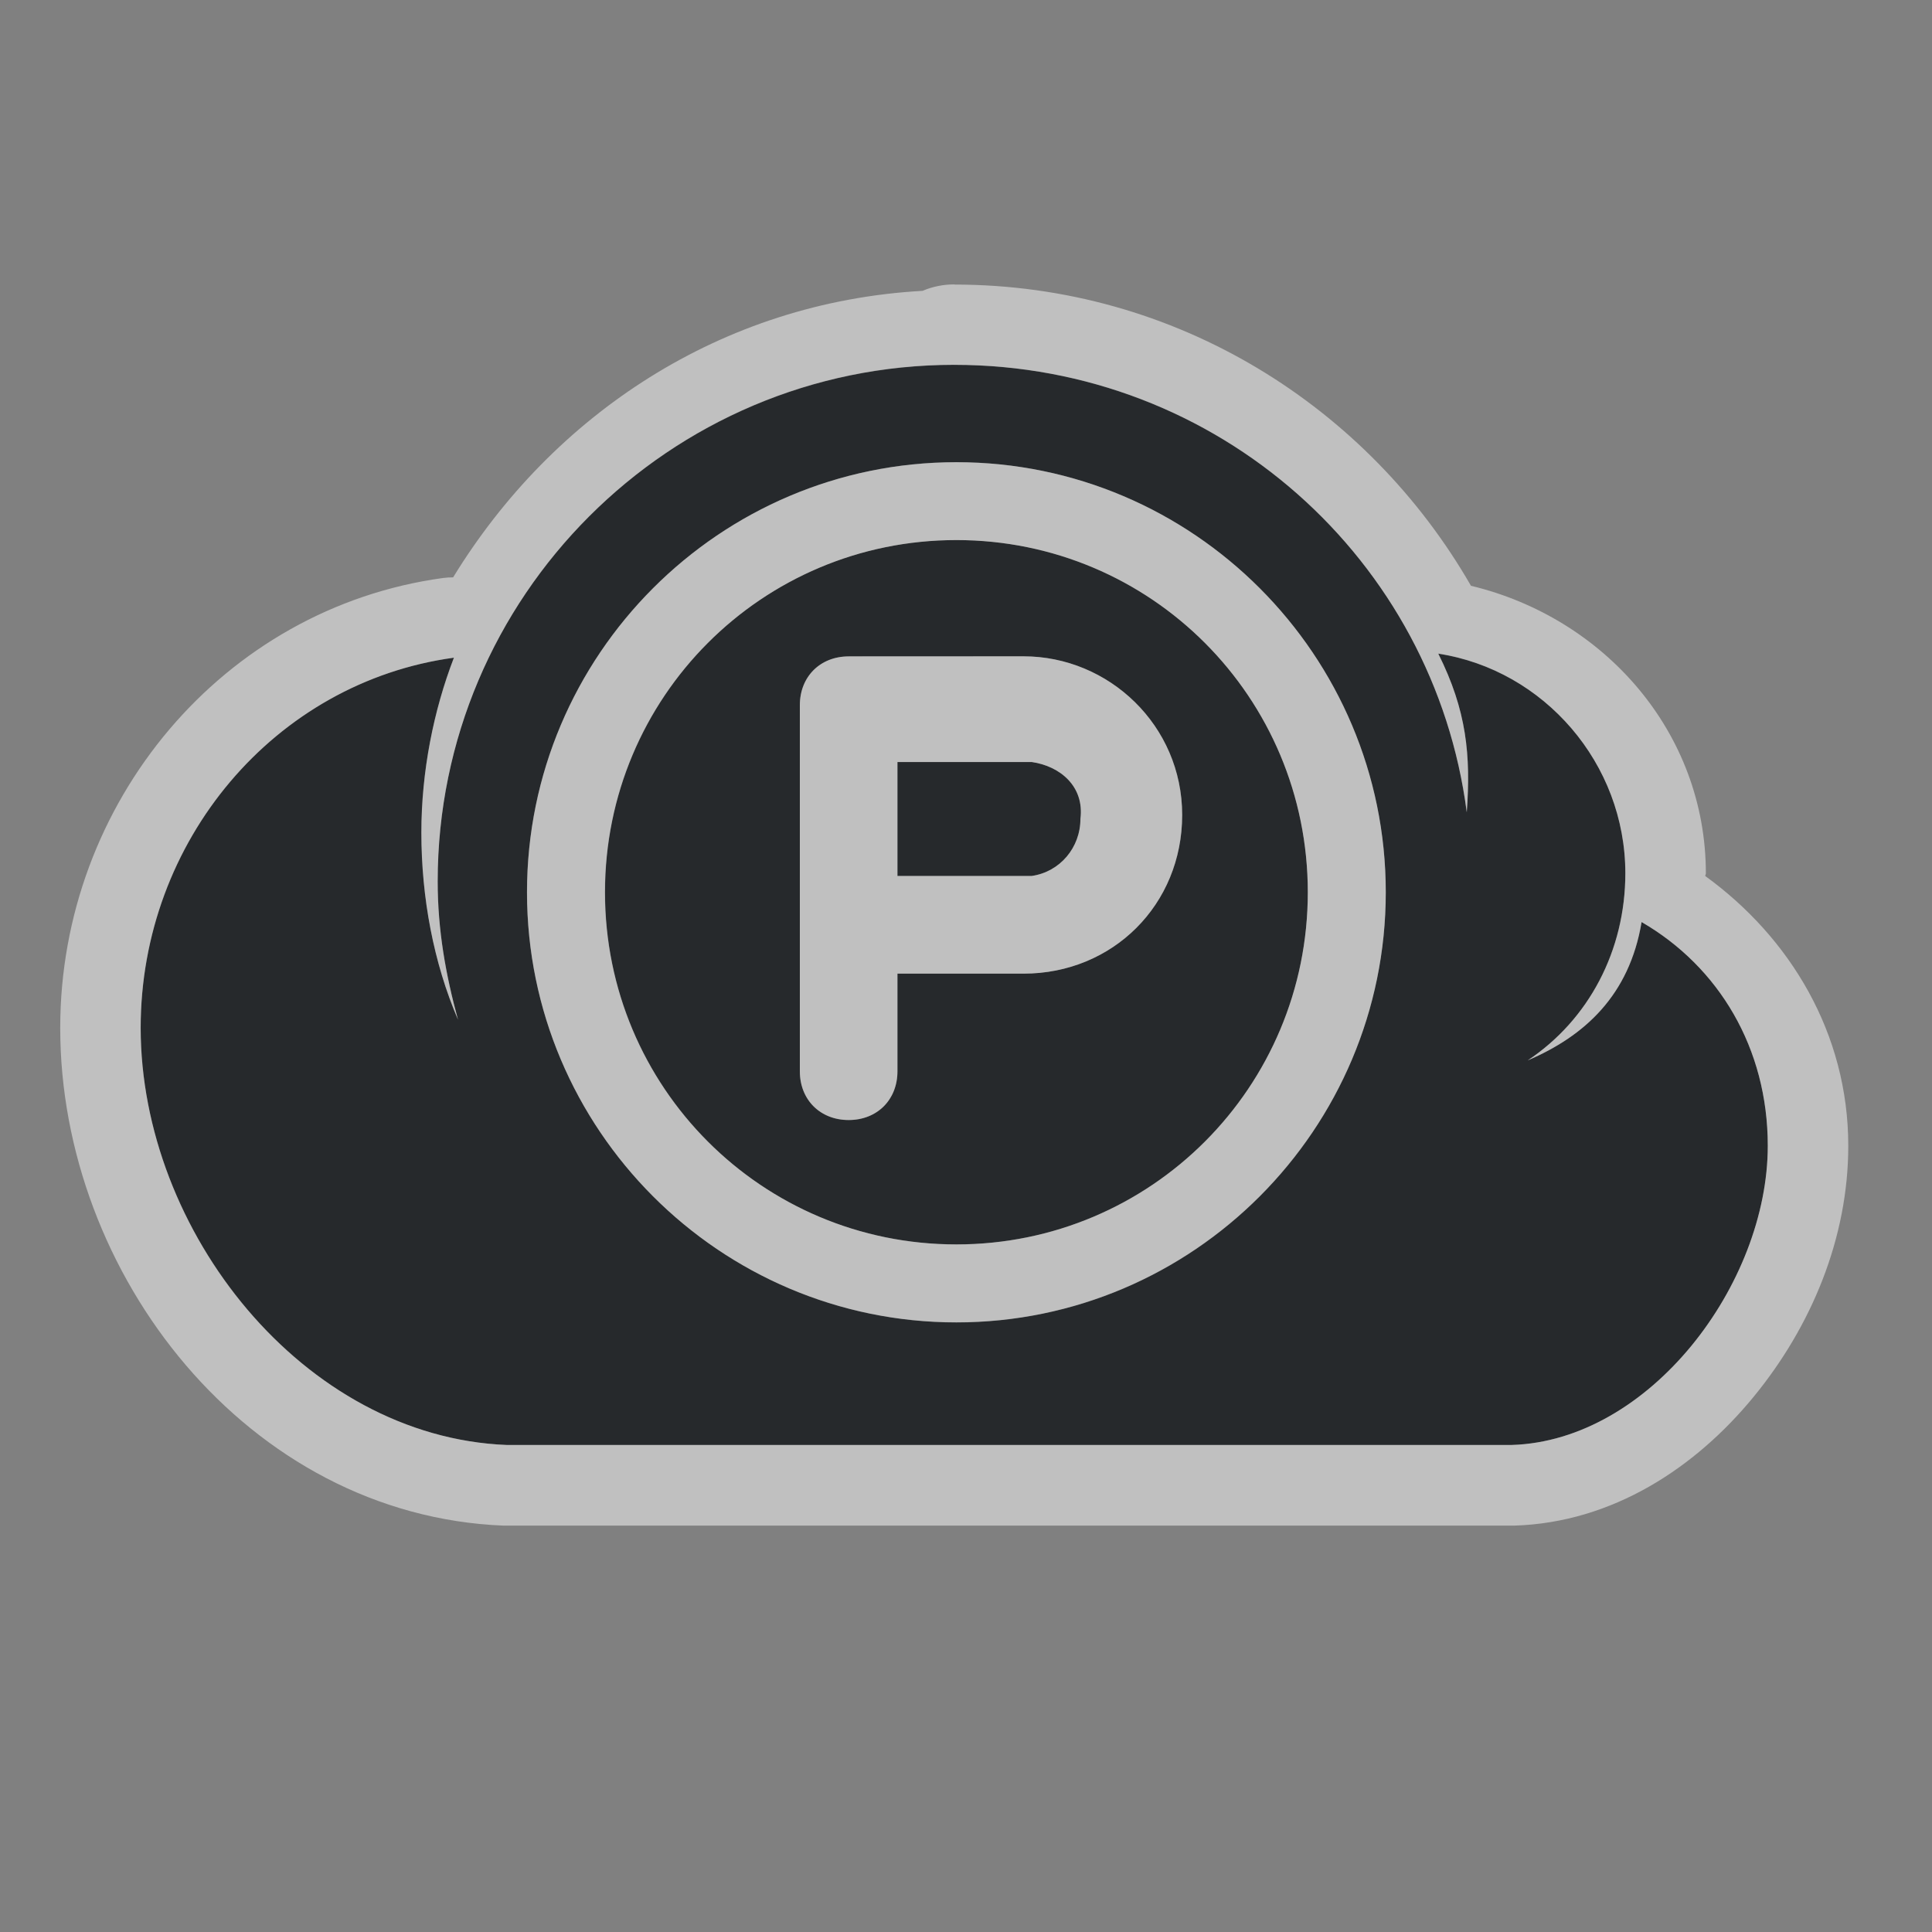 <?xml version="1.0" encoding="UTF-8"?>
<svg id="d" width="24" height="24" version="1.1" xmlns="http://www.w3.org/2000/svg" xmlns:cc="http://creativecommons.org/ns#" xmlns:dc="http://purl.org/dc/elements/1.1/" xmlns:rdf="http://www.w3.org/1999/02/22-rdf-syntax-ns#">
	<rect width="100%" height="100%" fill="#808080" stroke="none"/>
	<defs id="j">
        <style id="current-color-scheme" type="text/css">.ColorScheme-Text {color:#090d11;}.ColorScheme-Background{color:#ffffff;}</style>
    </defs>
	<path id="c" d="m11.854 4.533c-3.537 0-6.417 2.88-6.417 6.417 0 0.606 0.101 1.162 0.253 1.718-0.303-0.707-0.455-1.516-0.455-2.325 0-0.758 0.152-1.516 0.405-2.173-2.223 0.303-3.892 2.274-3.892 4.599 0 2.526 2.022 5.08 4.548 5.181h12.481c1.718-0.051 3.183-1.999 3.183-3.717 0-1.213-0.607-2.223-1.567-2.779-0.152 0.91-0.707 1.415-1.415 1.718 0.758-0.505 1.212-1.365 1.212-2.325 0-1.364-1.01-2.527-2.324-2.729 0.354 0.707 0.405 1.263 0.354 1.971-0.404-3.133-3.082-5.558-6.367-5.558zm0.026 1.208c2.941 0 5.334 2.399 5.334 5.343 0 2.944-2.393 5.342-5.334 5.342-2.941 0-5.334-2.398-5.334-5.342 0-2.944 2.393-5.343 5.334-5.343zm0 0.968c-2.417 0-4.366 1.953-4.366 4.375 0 2.422 1.949 4.374 4.366 4.374 2.417 0 4.366-1.952 4.366-4.374 0-2.422-1.949-4.375-4.366-4.375zm-1.338 1.444h2.173c1.061 0 1.971 0.859 1.971 1.971 0 1.112-0.86 1.971-1.971 1.971h-1.566v1.213c0 0.354-0.253 0.606-0.607 0.606-0.354 0-0.606-0.252-0.606-0.606v-4.547c0-0.354 0.252-0.607 0.606-0.607zm0.607 1.313v1.415h1.667c0.354-0.051 0.606-0.354 0.606-0.708 0.051-0.404-0.252-0.657-0.606-0.707z" style="fill:currentColor;fill-opacity:0.75;" class="ColorScheme-Text"/>
	<path id="ao" d="m11.854 3.533c-0.133-1.552e-4 -0.266 0.026-0.389 0.078-0.001 6.482e-4 -0.003 0.001-0.004 0.002-2.499 0.139-4.594 1.537-5.832 3.559-0.042-9.9e-6 -0.084 0.003-0.125 0.008-2.732 0.373-4.756 2.787-4.756 5.59 0 3.06 2.33 6.054 5.508 6.182 0.013 2.54e-4 0.026 2.54e-4 0.039 0h12.482c0.01 1.43e-4 0.02 1.43e-4 0.029 0 1.228-0.036 2.26-0.724 2.978-1.6 0.719-0.876 1.176-1.974 1.176-3.117 0-1.398-0.722-2.588-1.777-3.353 9.3e-5 -0.011 0.008-0.02 0.008-0.031 0-1.754-1.262-3.177-2.918-3.574-1.278-2.223-3.659-3.742-6.42-3.742zm0 1c3.285 0 5.963 2.426 6.367 5.559 0.051-0.707 1.93e-4 -1.263-0.354-1.971 1.314 0.202 2.324 1.364 2.324 2.728 0 0.96-0.455 1.819-1.213 2.324 0.707-0.303 1.262-0.809 1.414-1.719 0.96 0.556 1.568 1.567 1.568 2.779 0 1.718-1.466 3.666-3.184 3.717h-12.482c-2.526-0.101-4.547-2.655-4.547-5.182 0-2.324 1.667-4.295 3.891-4.598-0.253 0.657-0.404 1.414-0.404 2.172 0 0.808 0.152 1.617 0.455 2.324-0.152-0.556-0.252-1.11-0.252-1.717 0-3.537 2.879-6.418 6.416-6.418zm0.027 1.209c-2.941 0-5.334 2.397-5.334 5.342 0 2.944 2.393 5.344 5.334 5.344 2.941 0 5.334-2.399 5.334-5.344 0-2.945-2.393-5.342-5.334-5.342zm0 0.967c2.416 0 4.365 1.953 4.365 4.375 0 2.422-1.949 4.375-4.365 4.375-2.416 0-4.365-1.953-4.365-4.375 0-2.422 1.949-4.375 4.365-4.375zm-1.338 1.445c-0.354 0-0.607 0.252-0.607 0.605v4.549c0 0.354 0.254 0.605 0.607 0.605 0.354 0 0.605-0.252 0.605-0.605v-1.213h1.566c1.112 0 1.971-0.859 1.971-1.971 0-1.112-0.91-1.971-1.971-1.971zm0.605 1.312h1.668c0.354 0.051 0.656 0.303 0.605 0.707 0 0.354-0.252 0.658-0.605 0.709h-1.668z" style="fill:currentColor;fill-opacity:0.5;" class="ColorScheme-Background"/>
</svg>
